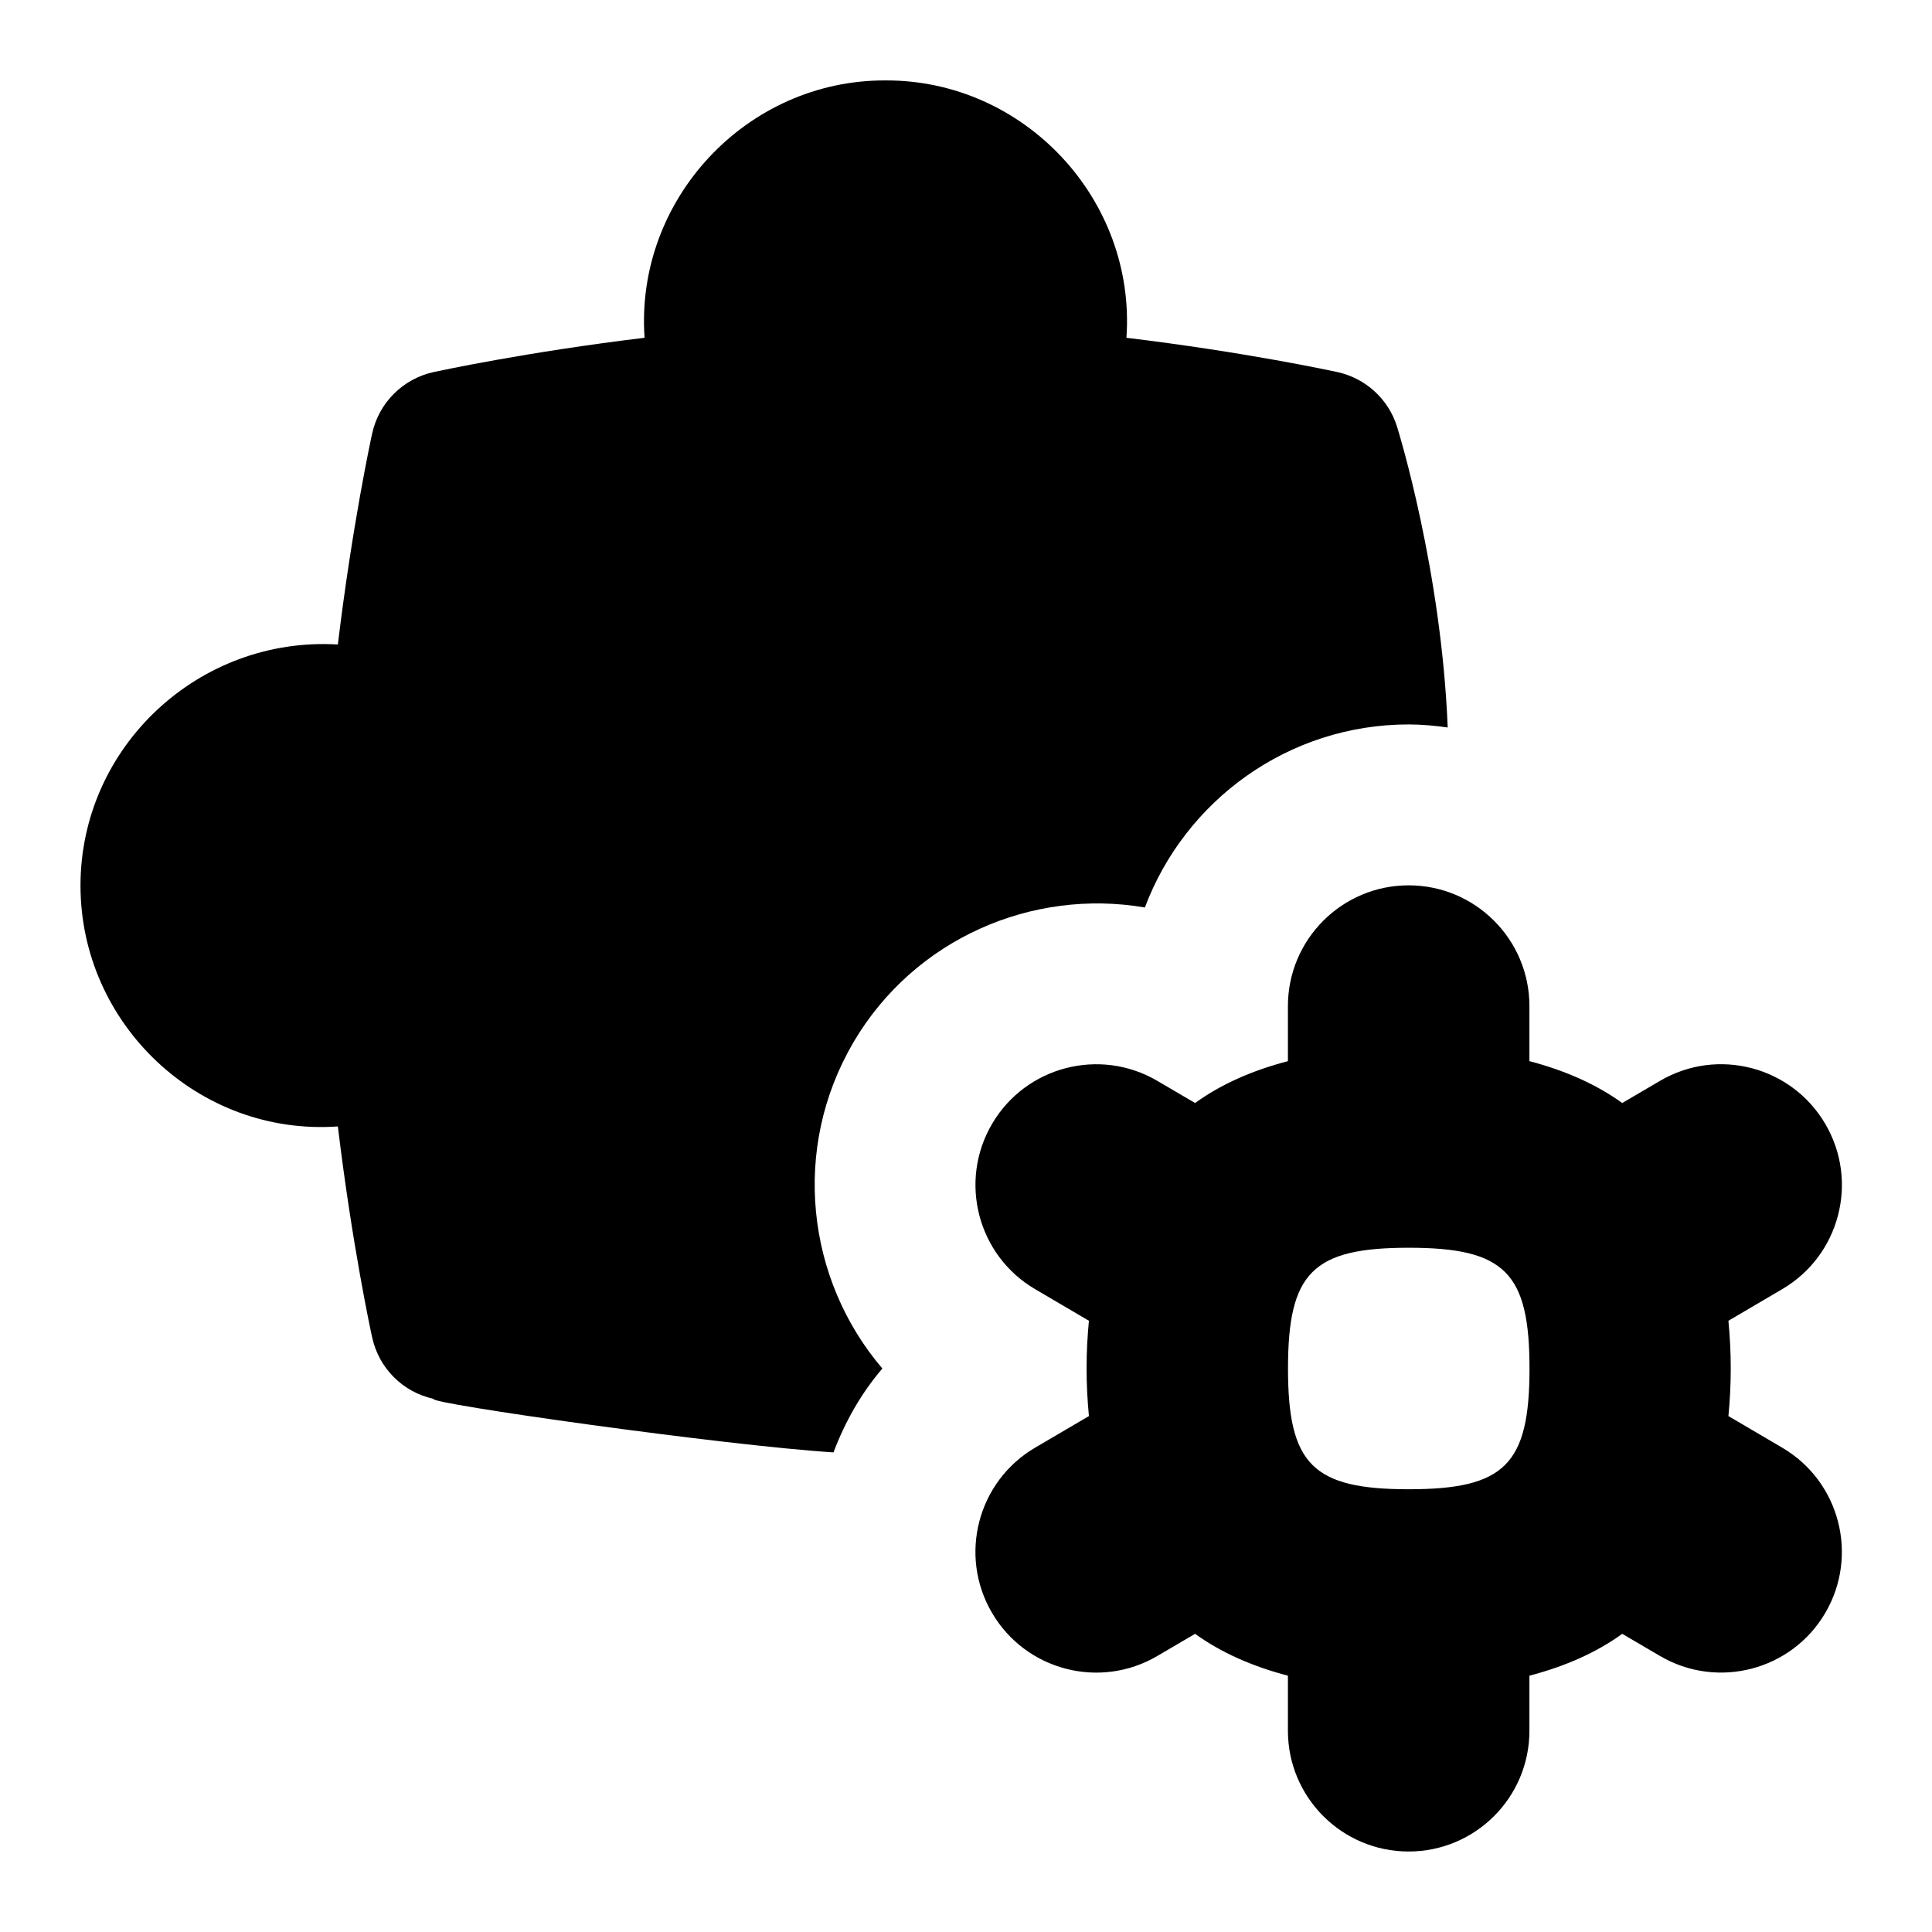 <svg id="Layer_1" viewBox="0 0 24 24" xmlns="http://www.w3.org/2000/svg" data-name="Layer 1"><path d="m22.14 17.984-.669-.393c.018-.188.029-.384.029-.592s-.011-.403-.029-.592l.669-.393c.714-.419.954-1.339.534-2.053-.419-.714-1.339-.954-2.053-.534l-.469.275c-.323-.233-.71-.404-1.153-.52v-.684c0-.828-.672-1.5-1.5-1.5s-1.5.672-1.5 1.5v.684c-.443.116-.83.286-1.153.52l-.469-.275c-.714-.419-1.634-.18-2.053.534s-.18 1.634.534 2.053l.669.393c-.018.188-.029.384-.029.592s.011.403.029.592l-.669.393c-.714.419-.954 1.339-.534 2.053.419.714 1.339.954 2.053.534l.469-.275c.323.233.71.404 1.153.52v.684c0 .828.672 1.5 1.5 1.5s1.5-.672 1.5-1.5v-.684c.443-.116.83-.286 1.153-.52l.469.275c.714.419 1.634.18 2.053-.534s.18-1.634-.534-2.053zm-4.64.516c-1.192 0-1.5-.308-1.5-1.5s.308-1.5 1.5-1.5 1.5.308 1.5 1.5-.308 1.5-1.5 1.5zm-6.899-5.55c-.775 1.321-.583 2.946.36 4.05-.266.311-.465.666-.607 1.042-1.354-.085-5.062-.61-4.968-.665-.382-.083-.68-.381-.763-.764-.013-.056-.248-1.143-.426-2.62-1.73.122-3.198-1.273-3.197-2.993 0-1.72 1.468-3.096 3.197-2.994.178-1.477.413-2.563.426-2.62.083-.382.381-.68.763-.764.057-.012 1.144-.248 2.621-.426-.12-1.719 1.27-3.204 2.993-3.197 1.723-.007 3.114 1.478 2.993 3.197 1.478.178 2.564.414 2.621.426.35.077.632.334.74.676.024.077.552 1.793.63 3.739-.159-.022-.32-.038-.484-.038-1.499 0-2.78.947-3.278 2.274-1.394-.239-2.861.383-3.621 1.676z"/></svg>
